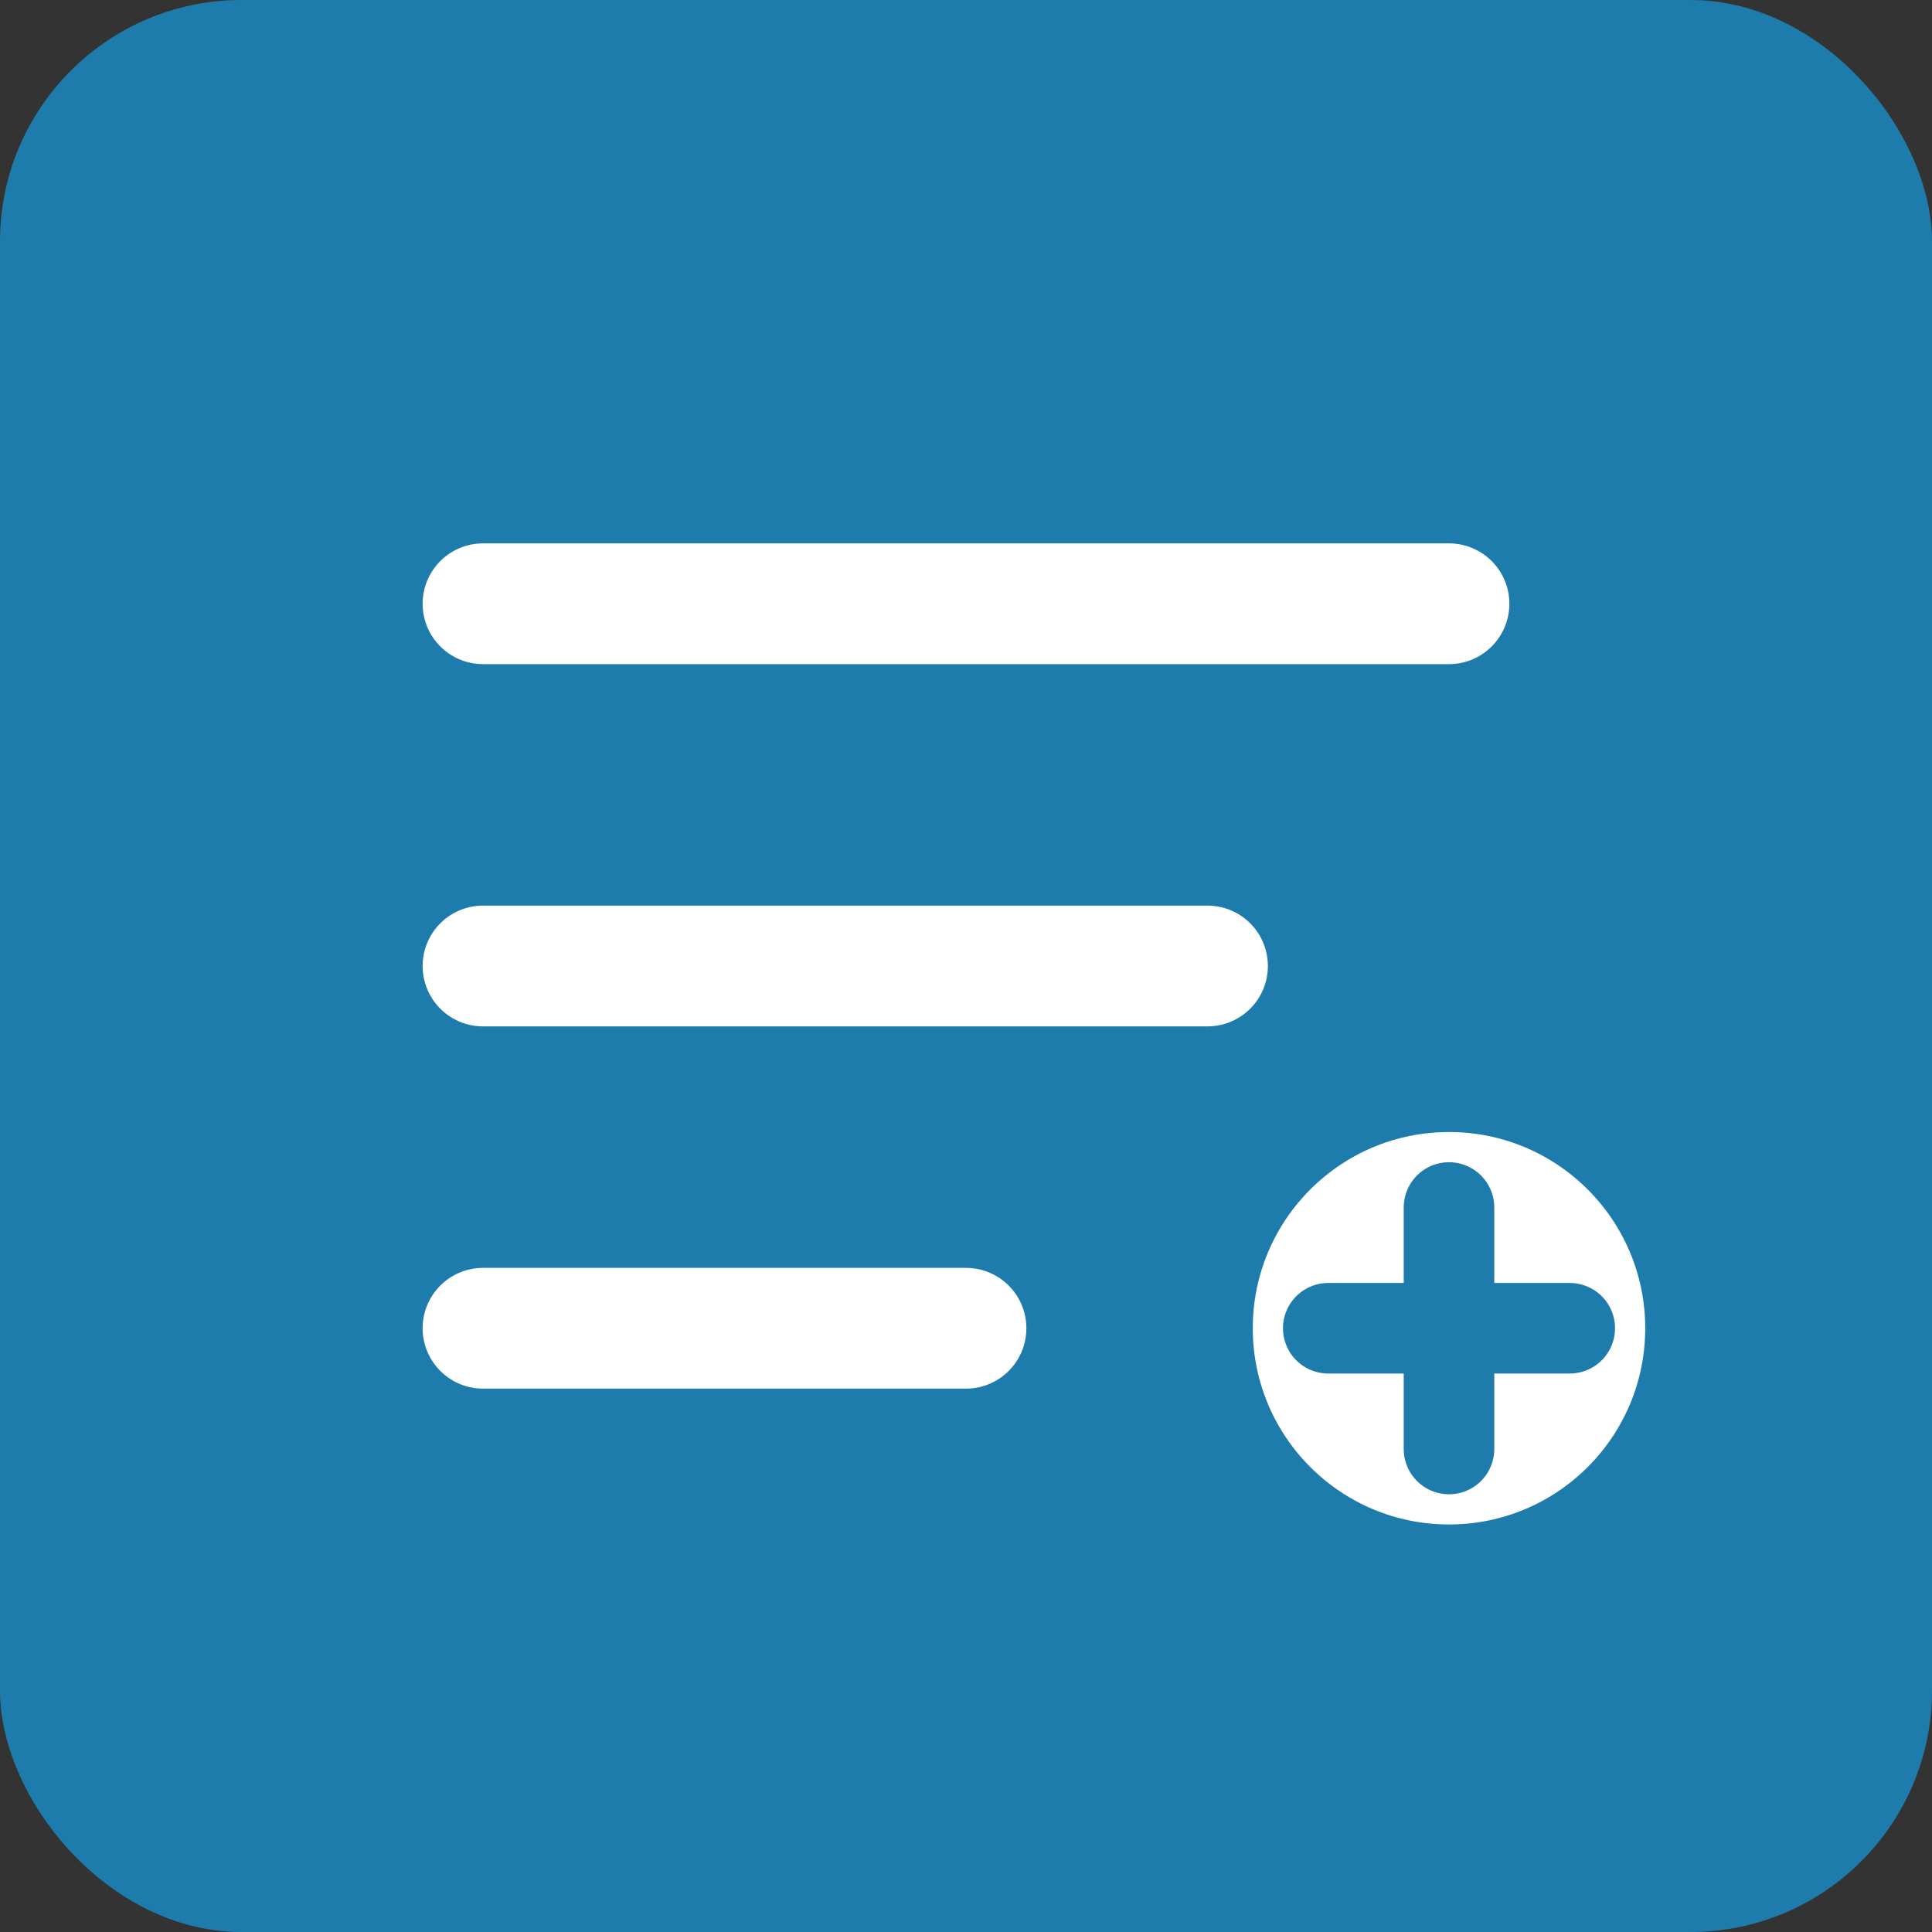 <svg width="32" height="32" viewBox="0 0 32 32" fill="none" xmlns="http://www.w3.org/2000/svg">
  <rect x="0" y="0" width="32" height="32" fill="#333333" stroke="none"/>
  <rect width="32" height="32" rx="4" fill="#1e7cad"/>
  <path d="M8 10H24" stroke="white" stroke-width="2" stroke-linecap="round"/>
  <path d="M8 16H20" stroke="white" stroke-width="2" stroke-linecap="round"/>
  <path d="M8 22H16" stroke="white" stroke-width="2" stroke-linecap="round"/>
  <circle cx="24" cy="22" r="4" fill="#ffffff" stroke="#1e7cad" stroke-width="1.5"/>
  <path d="M24 20V24" stroke="#1e7cad" stroke-width="1.5" stroke-linecap="round"/>
  <path d="M22 22H26" stroke="#1e7cad" stroke-width="1.5" stroke-linecap="round"/>
</svg>

